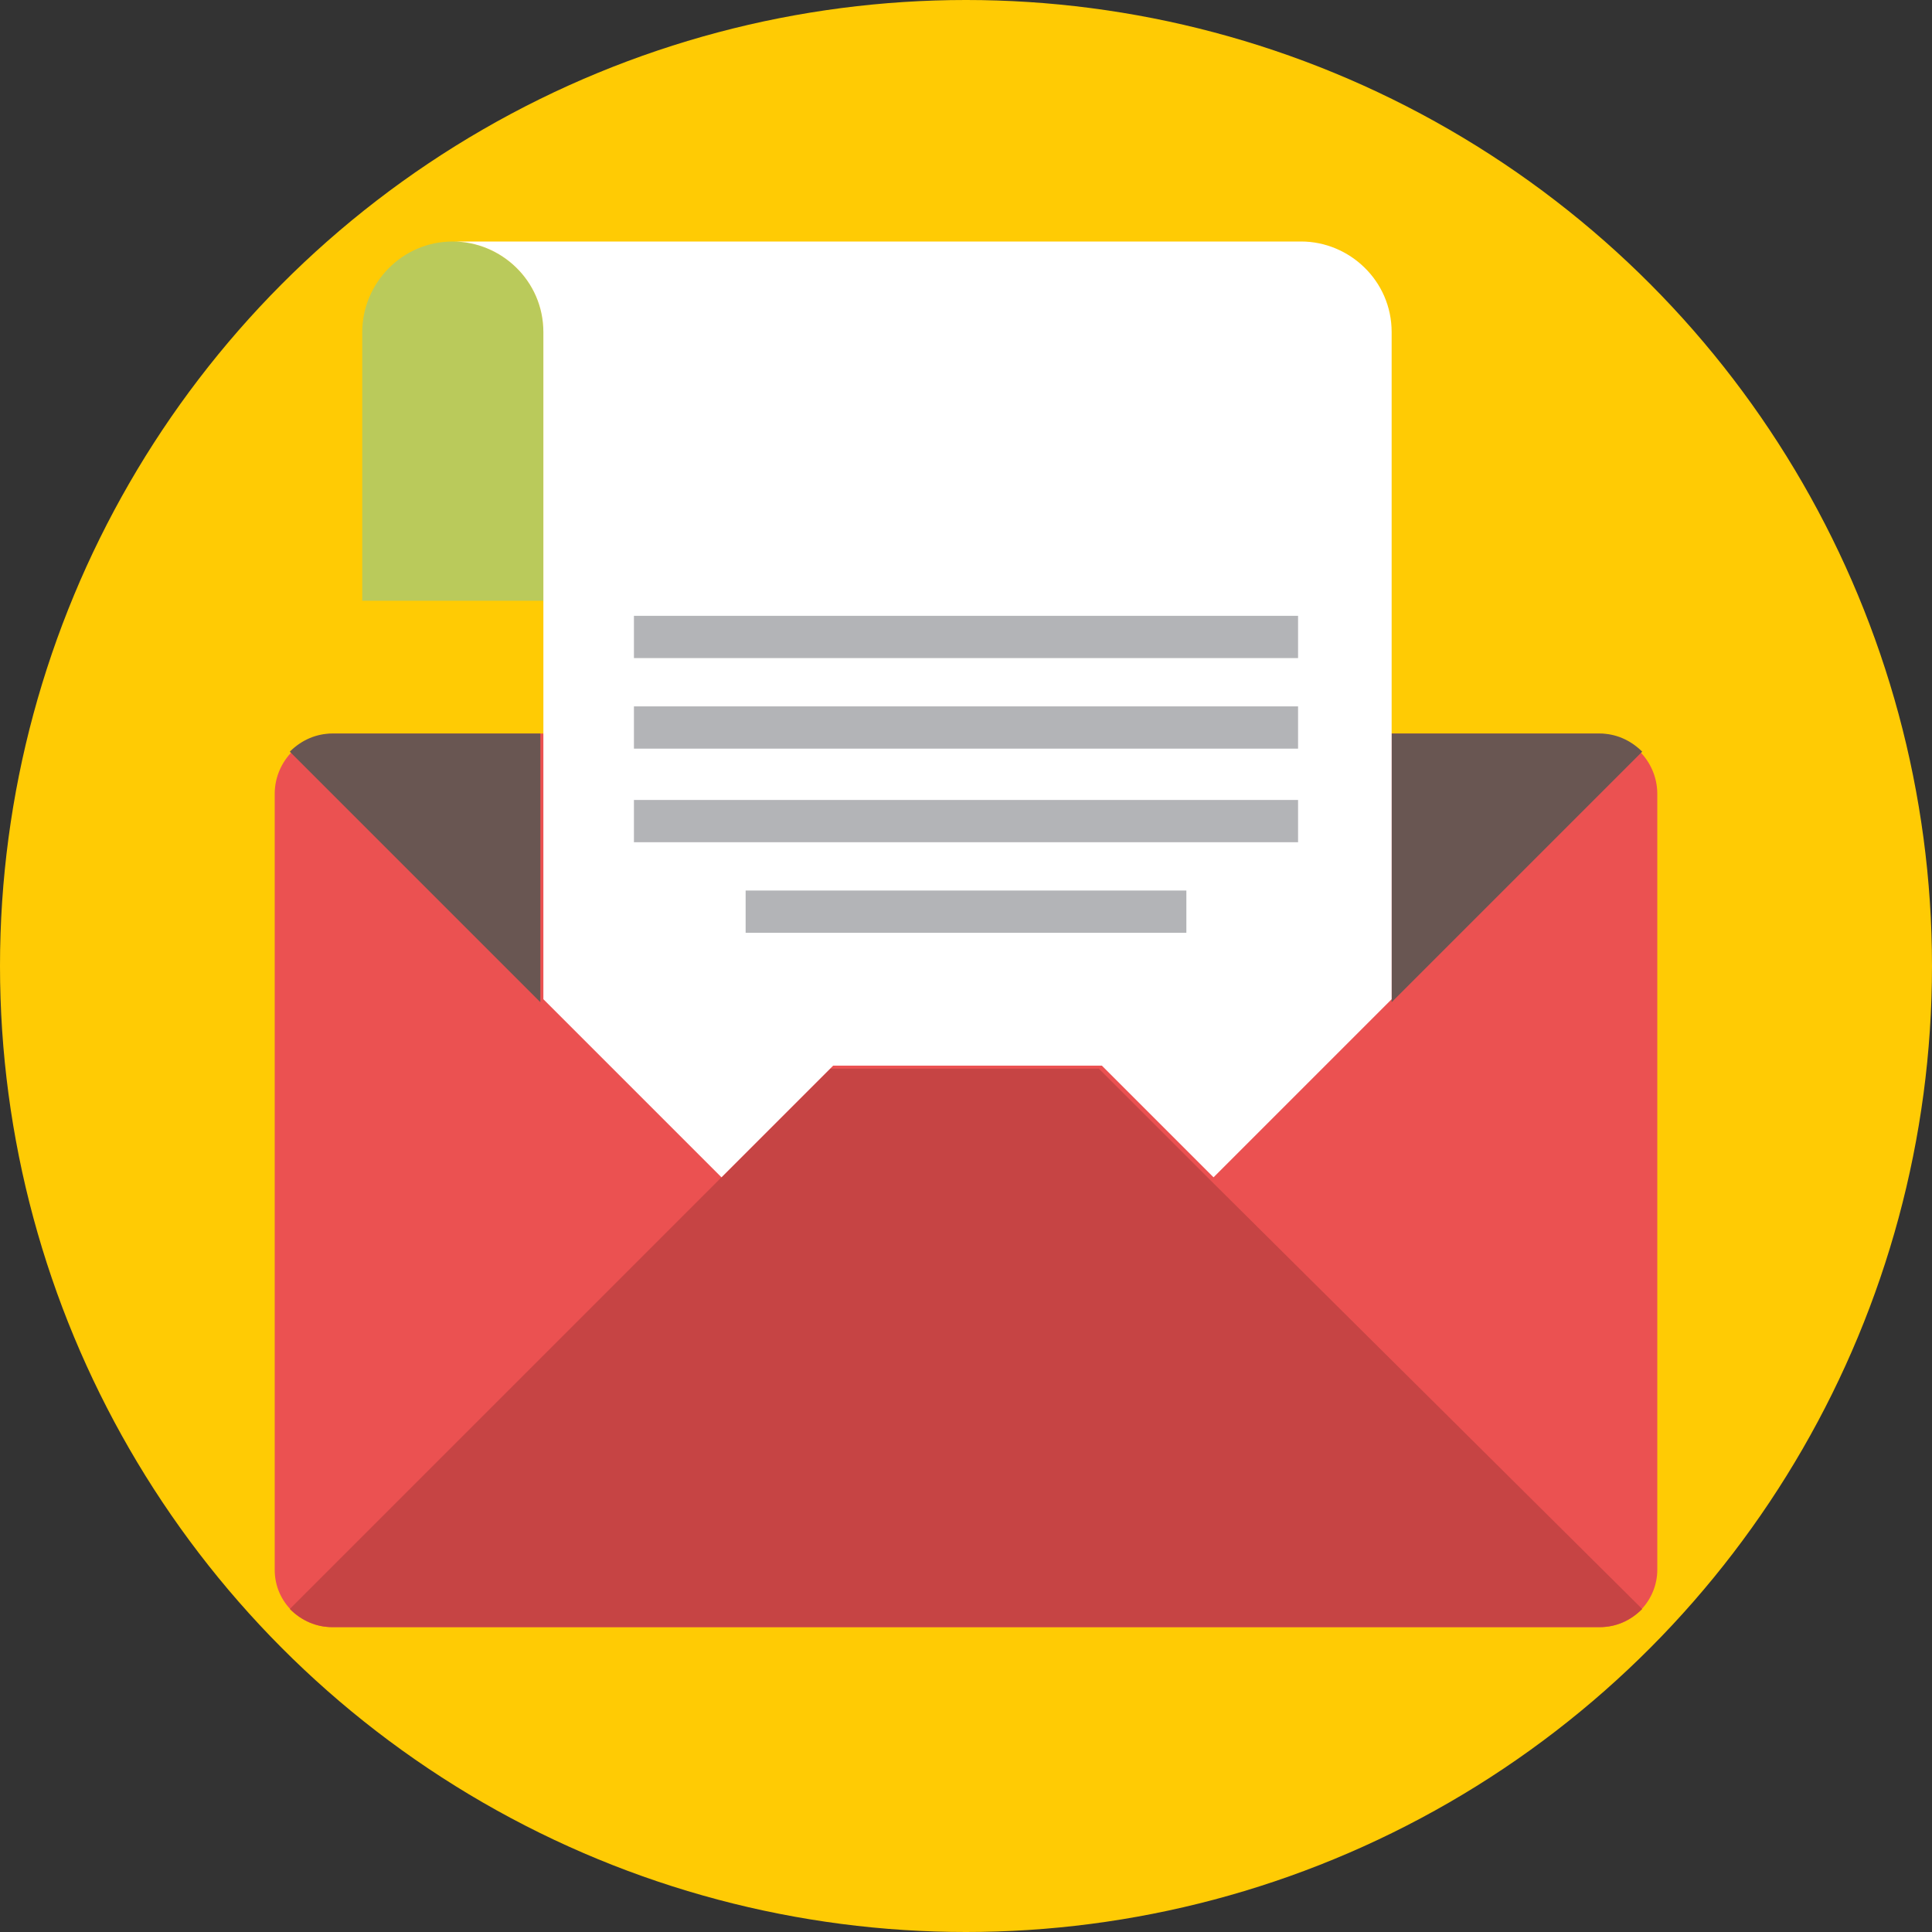 <svg id="prefix__Layer_1" version="1.1" viewBox="0 0 64 64" xml:space="preserve" xmlns="http://www.w3.org/2000/svg"><rect x="0" y="0" width="64" height="64" fill="#333333" stroke="none"/><style>.prefix__st14{fill:#b3b4b7}.prefix__st31{fill:#695652}</style><circle cx="32" cy="32" r="32" fill="#ffcb04"/><path d="M52.9 24.3H11.1c-1.1 0-2 .9-2 2V52c0 1.1.9 1.9 1.9 1.9h42c1.1 0 1.9-.9 1.9-1.9V26.3c0-1.1-.9-2-2-2z" fill="#eb5151"/><path d="M54.4 53.3c-.4.4-.9.6-1.4.6H11c-.5 0-1-.2-1.4-.6l17.9-17.9h8.9l3.7 3.7 14.3 14.2z" fill="#c64444"/><path class="prefix__st31" d="M17.9 24.3H11c-.5 0-1 .2-1.4.6l8.3 8.3v-8.9zM53 24.3h-6.9v8.9l-5.9 5.9 14.2-14.2c-.4-.4-.9-.6-1.4-.6z"/><path d="M17.9 19.9H12V11c0-1.6 1.3-3 3-3 1.6 0 3 1.3 3 3v8.9z" fill="#baca5b"/><path d="M43.1 8H15c1.6 0 3 1.3 3 3v22.1l5.9 5.9 3.7-3.7h8.9l3.7 3.7 5.9-5.9V11c0-1.7-1.4-3-3-3z" fill="#fff"/><path class="prefix__st14" d="M21 20.4h22v1.4H21zM21 23.4h22v1.4H21zM21 26.5h22v1.4H21zM24.7 29.5h14.6v1.4H24.7z"/></svg>